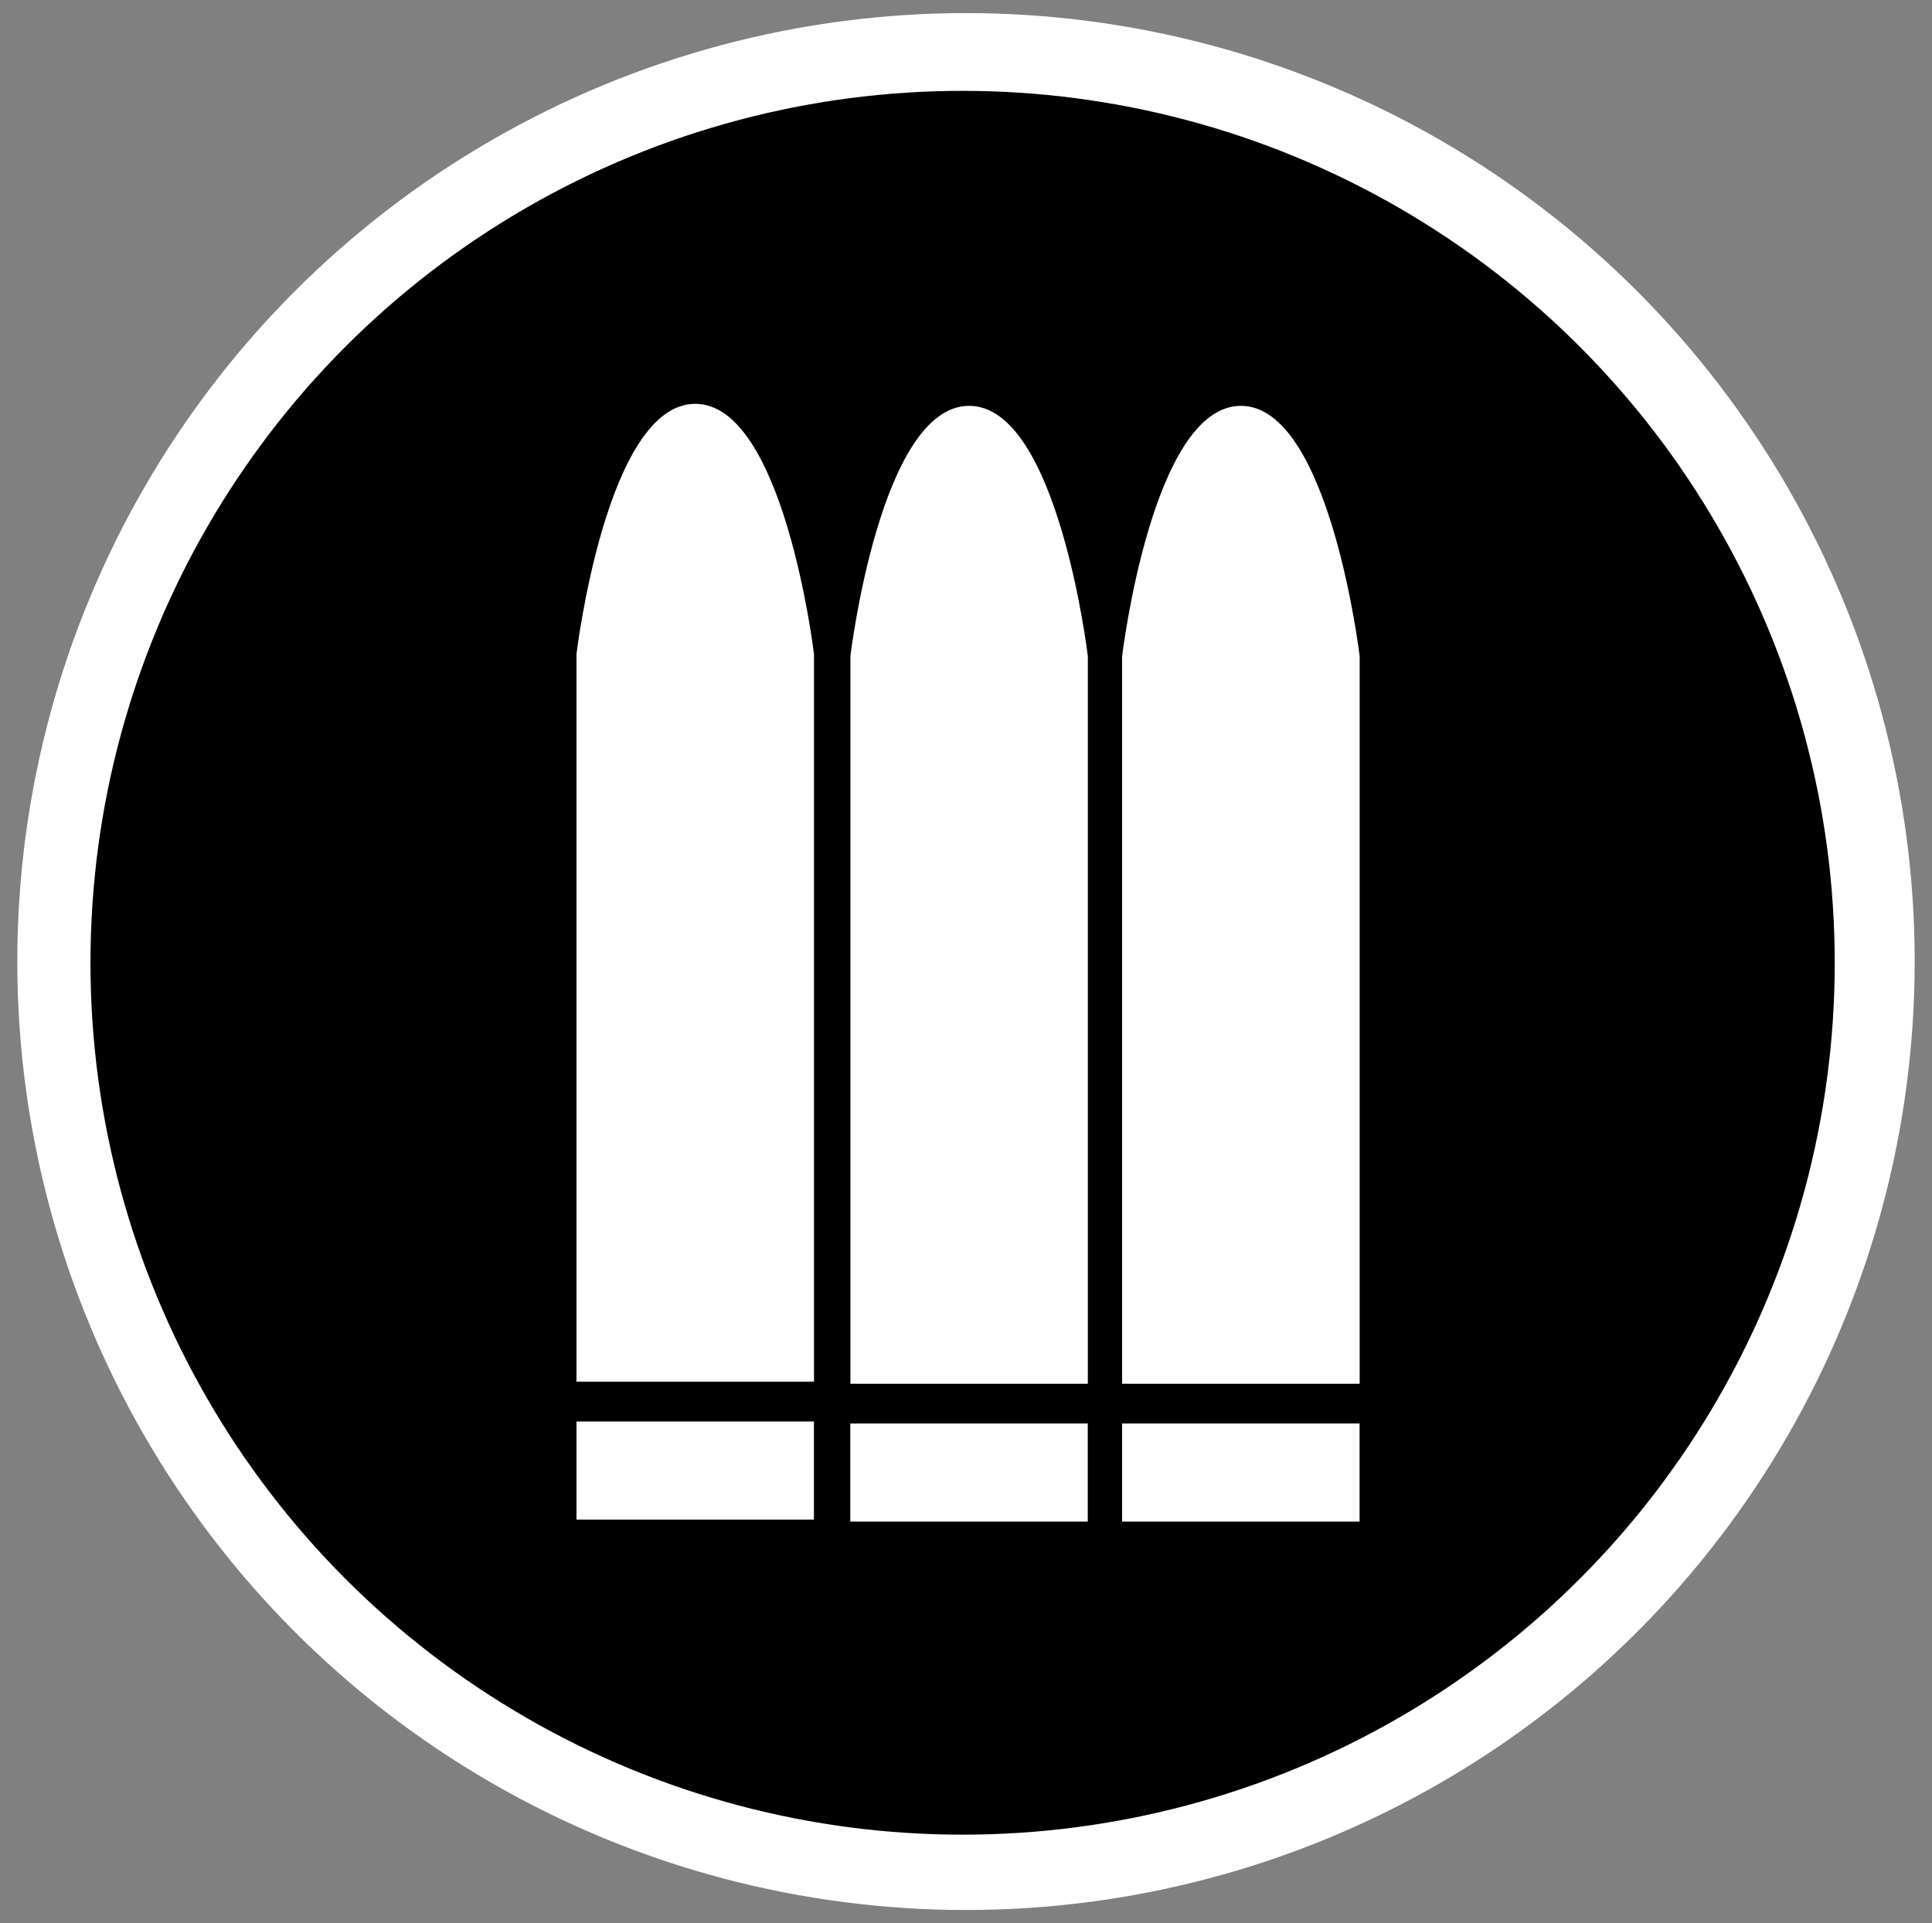 <?xml version="1.0" encoding="utf-8"?>
<!-- Generator: Adobe Illustrator 23.0.3, SVG Export Plug-In . SVG Version: 6.00 Build 0)  -->
<svg version="1.1" xmlns="http://www.w3.org/2000/svg" xmlns:xlink="http://www.w3.org/1999/xlink" x="0px" y="0px"
	 viewBox="0 0 238.96 237.91" style="enable-background:new 0 0 238.96 237.91;" xml:space="preserve">
<rect x="0" y="0" width="238.96" height="237.91" fill="#808080" stroke="none"/>
<style type="text/css">
	.st0{fill:#FFFFFF;}
	.st1{stroke:#000000;stroke-miterlimit:10;}
	.st2{display:none;}
	.st3{display:inline;fill:#FFFFFF;}
</style>
<g id="Calque_4">
	<circle class="st0" cx="119.48" cy="118.96" r="117.34"/>
</g>
<g id="Calque_3">
	<circle class="st1" cx="119.06" cy="119.11" r="107.37"/>
</g>
<g id="Damage">
	<path class="st0" d="M100.68,80.94v90H71.3c0-30,0-60,0-90c0,0,3.69-30.98,14.69-30.98C96.99,49.96,100.68,80.94,100.68,80.94z"/>
	<rect x="71.3" y="175.86" class="st0" width="29.37" height="12.14"/>
	<path class="st0" d="M134.55,81.19v90h-29.37c0-30,0-60,0-90c0,0,3.69-30.98,14.69-30.98C130.86,50.21,134.55,81.19,134.55,81.19z"
		/>
	<rect x="105.17" y="176.11" class="st0" width="29.37" height="12.14"/>
	<path class="st0" d="M168.17,81.19v90h-29.38c0-30,0-60,0-90c0,0,3.69-30.98,14.69-30.98C164.48,50.21,168.17,81.19,168.17,81.19z"
		/>
	<rect x="138.79" y="176.11" class="st0" width="29.37" height="12.14"/>
</g>
<g id="Shield" class="st2">
	<path class="st3" d="M119.91,194.75c35.96-17.29,56.05-58.18,56.05-58.18V67.25c0,0-11.11-10.1-46.67-10.1h-9.83h-9.83
		c-35.56,0-46.67,10.1-46.67,10.1v69.33c0,0,20.09,40.89,56.05,58.18"/>
</g>
<g id="Support" class="st2">
	<path class="st3" d="M189.19,119.29v-0.08l-0.03,4.34c0,10.06-7.1,19.95-18.26,19.95h-27.59v27.59c0,11.15-9.89,18.26-19.95,18.26
		l-4.34,0.03h0.08h-0.08h0.08l-4.34-0.03c-10.06,0-19.95-7.1-19.95-18.26v-27.59H67.23c-11.15,0-18.26-9.89-18.26-19.95l-0.03-4.34
		v0.08v-0.06v0.08l0.03-4.34c0-10.06,7.1-19.95,18.26-19.95h27.59V67.43c0-11.15,9.89-18.26,19.95-18.26l4.34-0.03h-0.08h0.08h-0.08
		l4.34,0.03c10.06,0,19.95,7.1,19.95,18.26v27.59h27.59c11.15,0,18.26,9.89,18.26,19.95l0.03,4.34v-0.08"/>
</g>
</svg>
